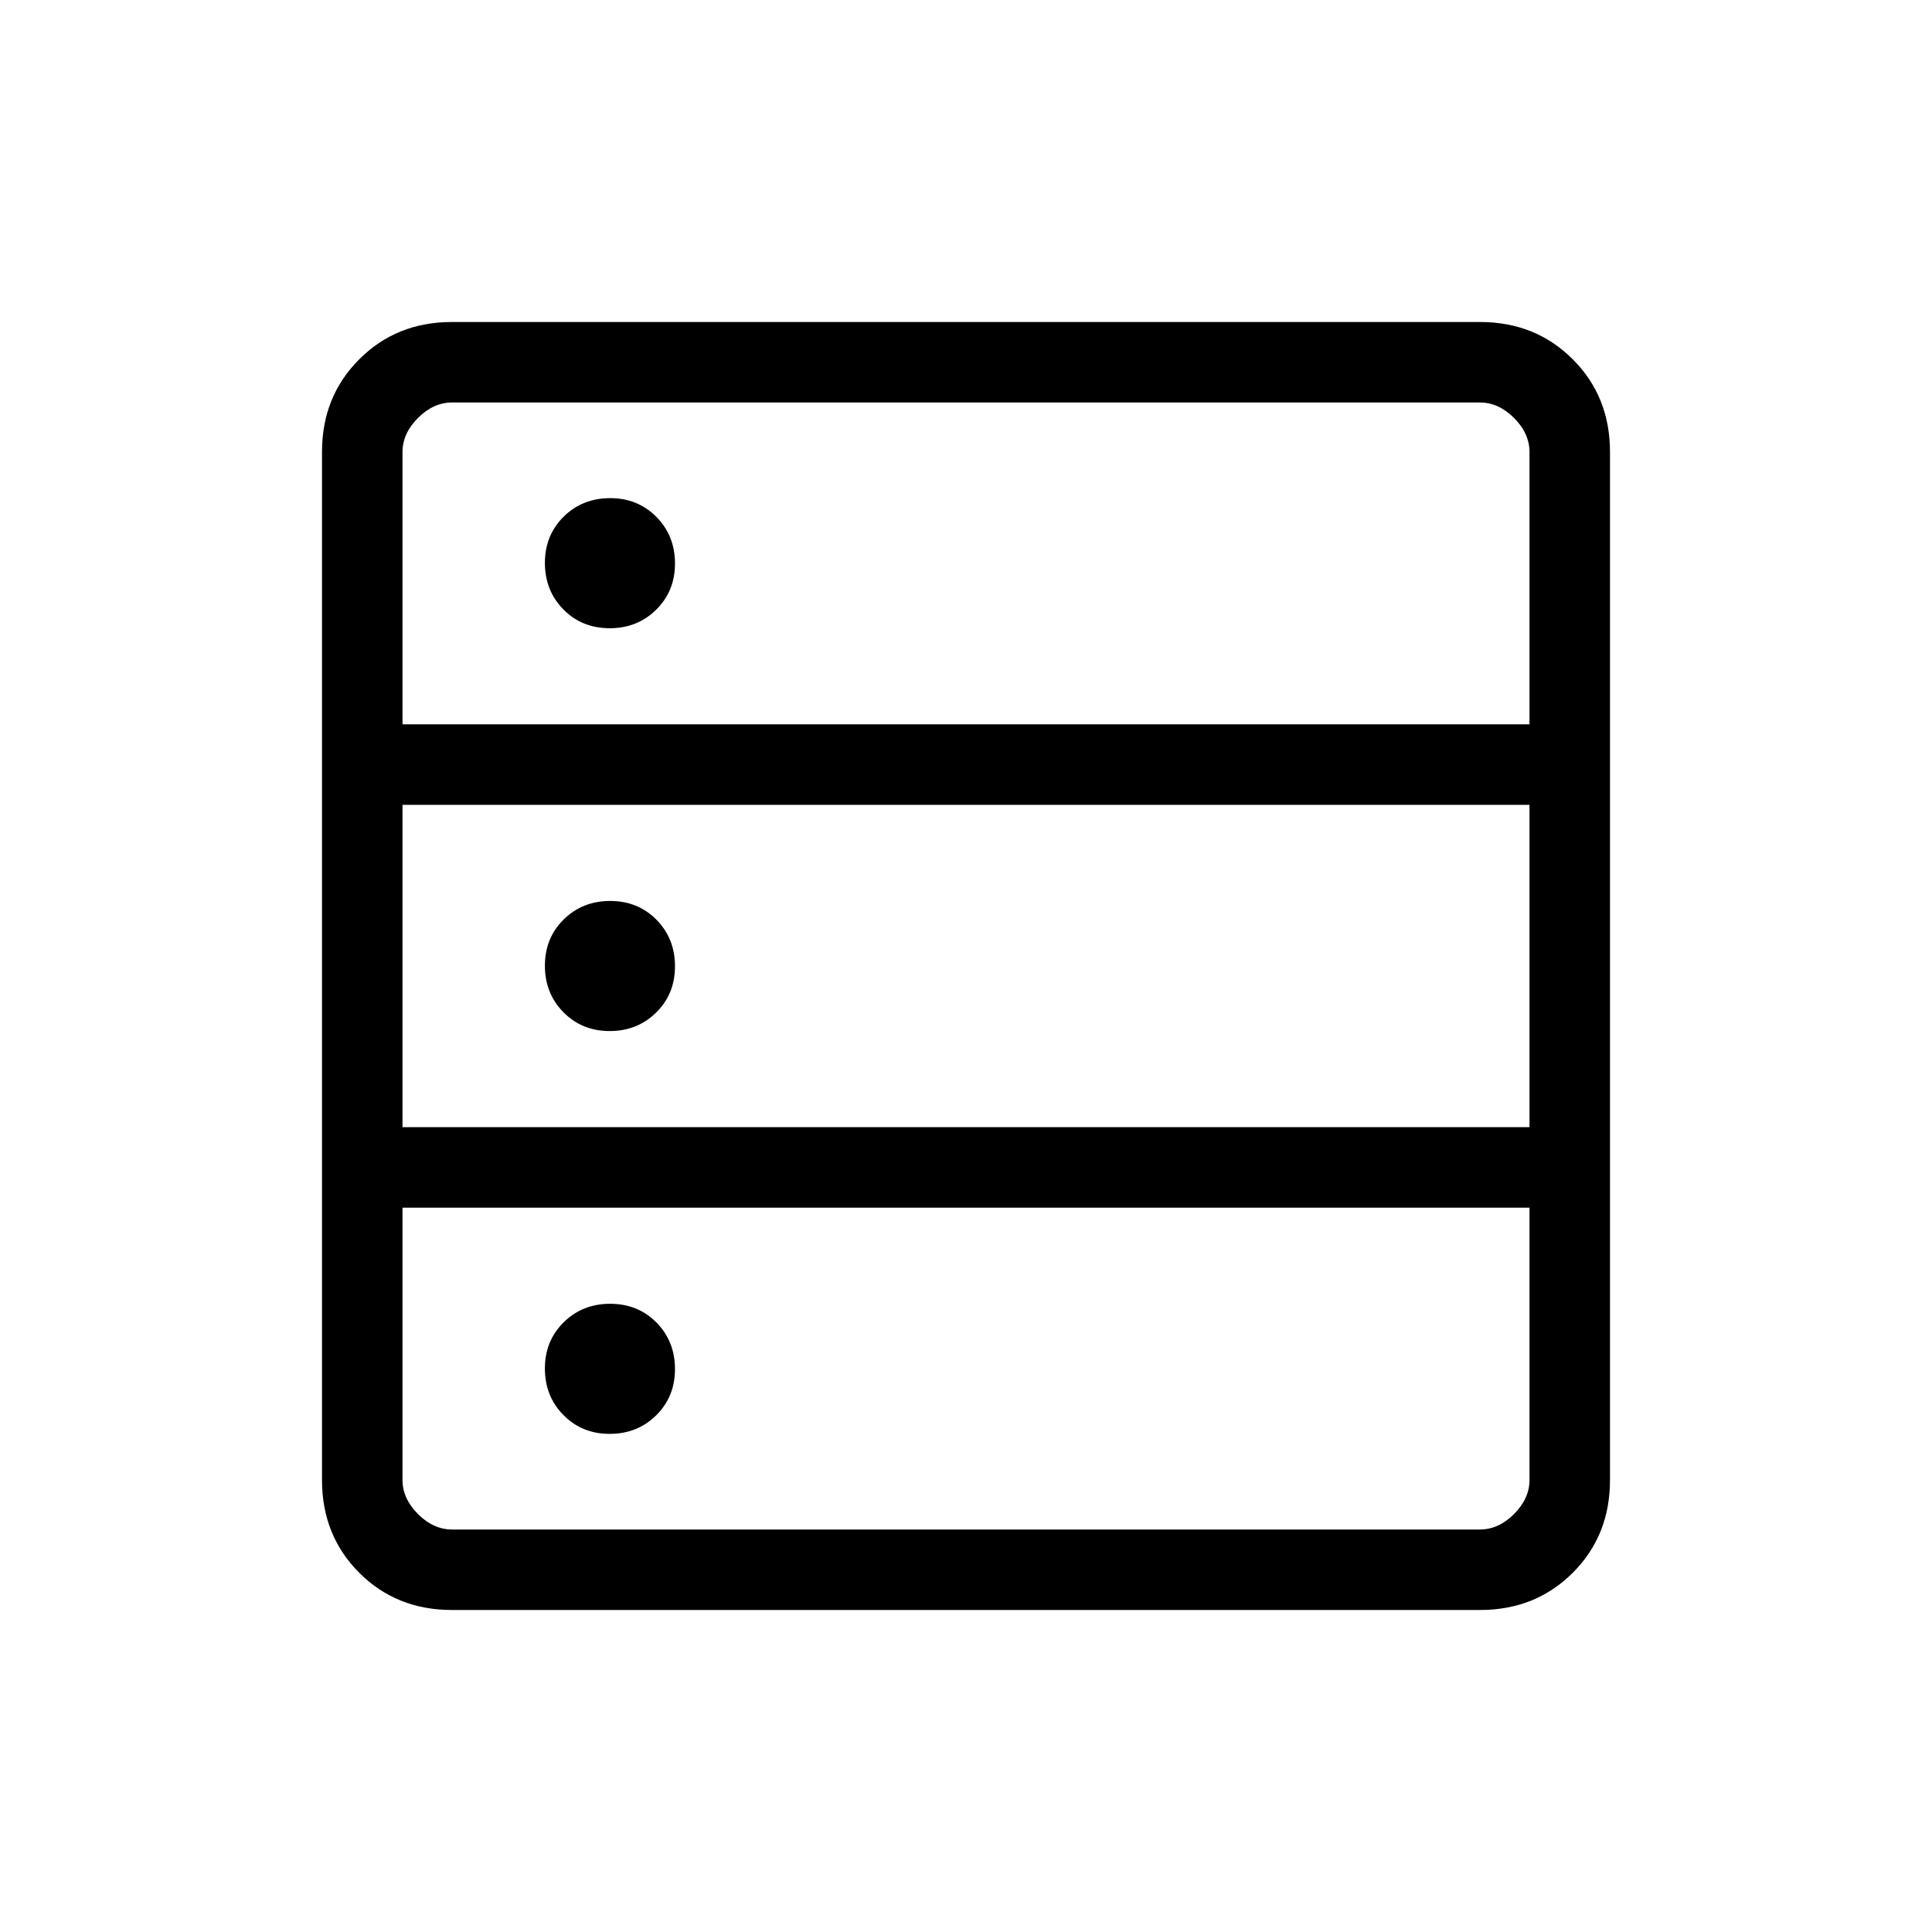 <svg xmlns="http://www.w3.org/2000/svg" width="1em" height="1em" viewBox="0 0 24 24"><path fill="currentColor" d="M5.615 20q-.69 0-1.152-.462Q4 19.075 4 18.385V5.615q0-.69.463-1.152Q4.925 4 5.615 4h12.77q.69 0 1.152.463q.463.462.463 1.152v12.77q0 .69-.462 1.152q-.463.463-1.153.463zM5 8.998h14V5.615q0-.23-.192-.423Q18.615 5 18.385 5H5.615q-.23 0-.423.192Q5 5.385 5 5.615zm0 5.004h14V9.998H5zM5.615 19h12.77q.23 0 .423-.192q.192-.193.192-.423v-3.383H5v3.383q0 .23.192.423q.193.192.423.192M7.574 7.804q-.345 0-.575-.233q-.23-.234-.23-.578t.233-.575q.234-.23.578-.23t.575.234q.23.233.23.578q0 .344-.234.574q-.233.23-.577.23m0 5.004q-.345 0-.575-.234q-.23-.233-.23-.577q0-.345.233-.575q.234-.23.578-.23t.575.233q.23.234.23.578q0 .345-.234.575q-.233.23-.577.23m0 5.004q-.345 0-.575-.234q-.23-.233-.23-.578q0-.344.233-.574q.234-.23.578-.23t.575.233q.23.234.23.578t-.234.575q-.233.23-.577.23"/></svg>